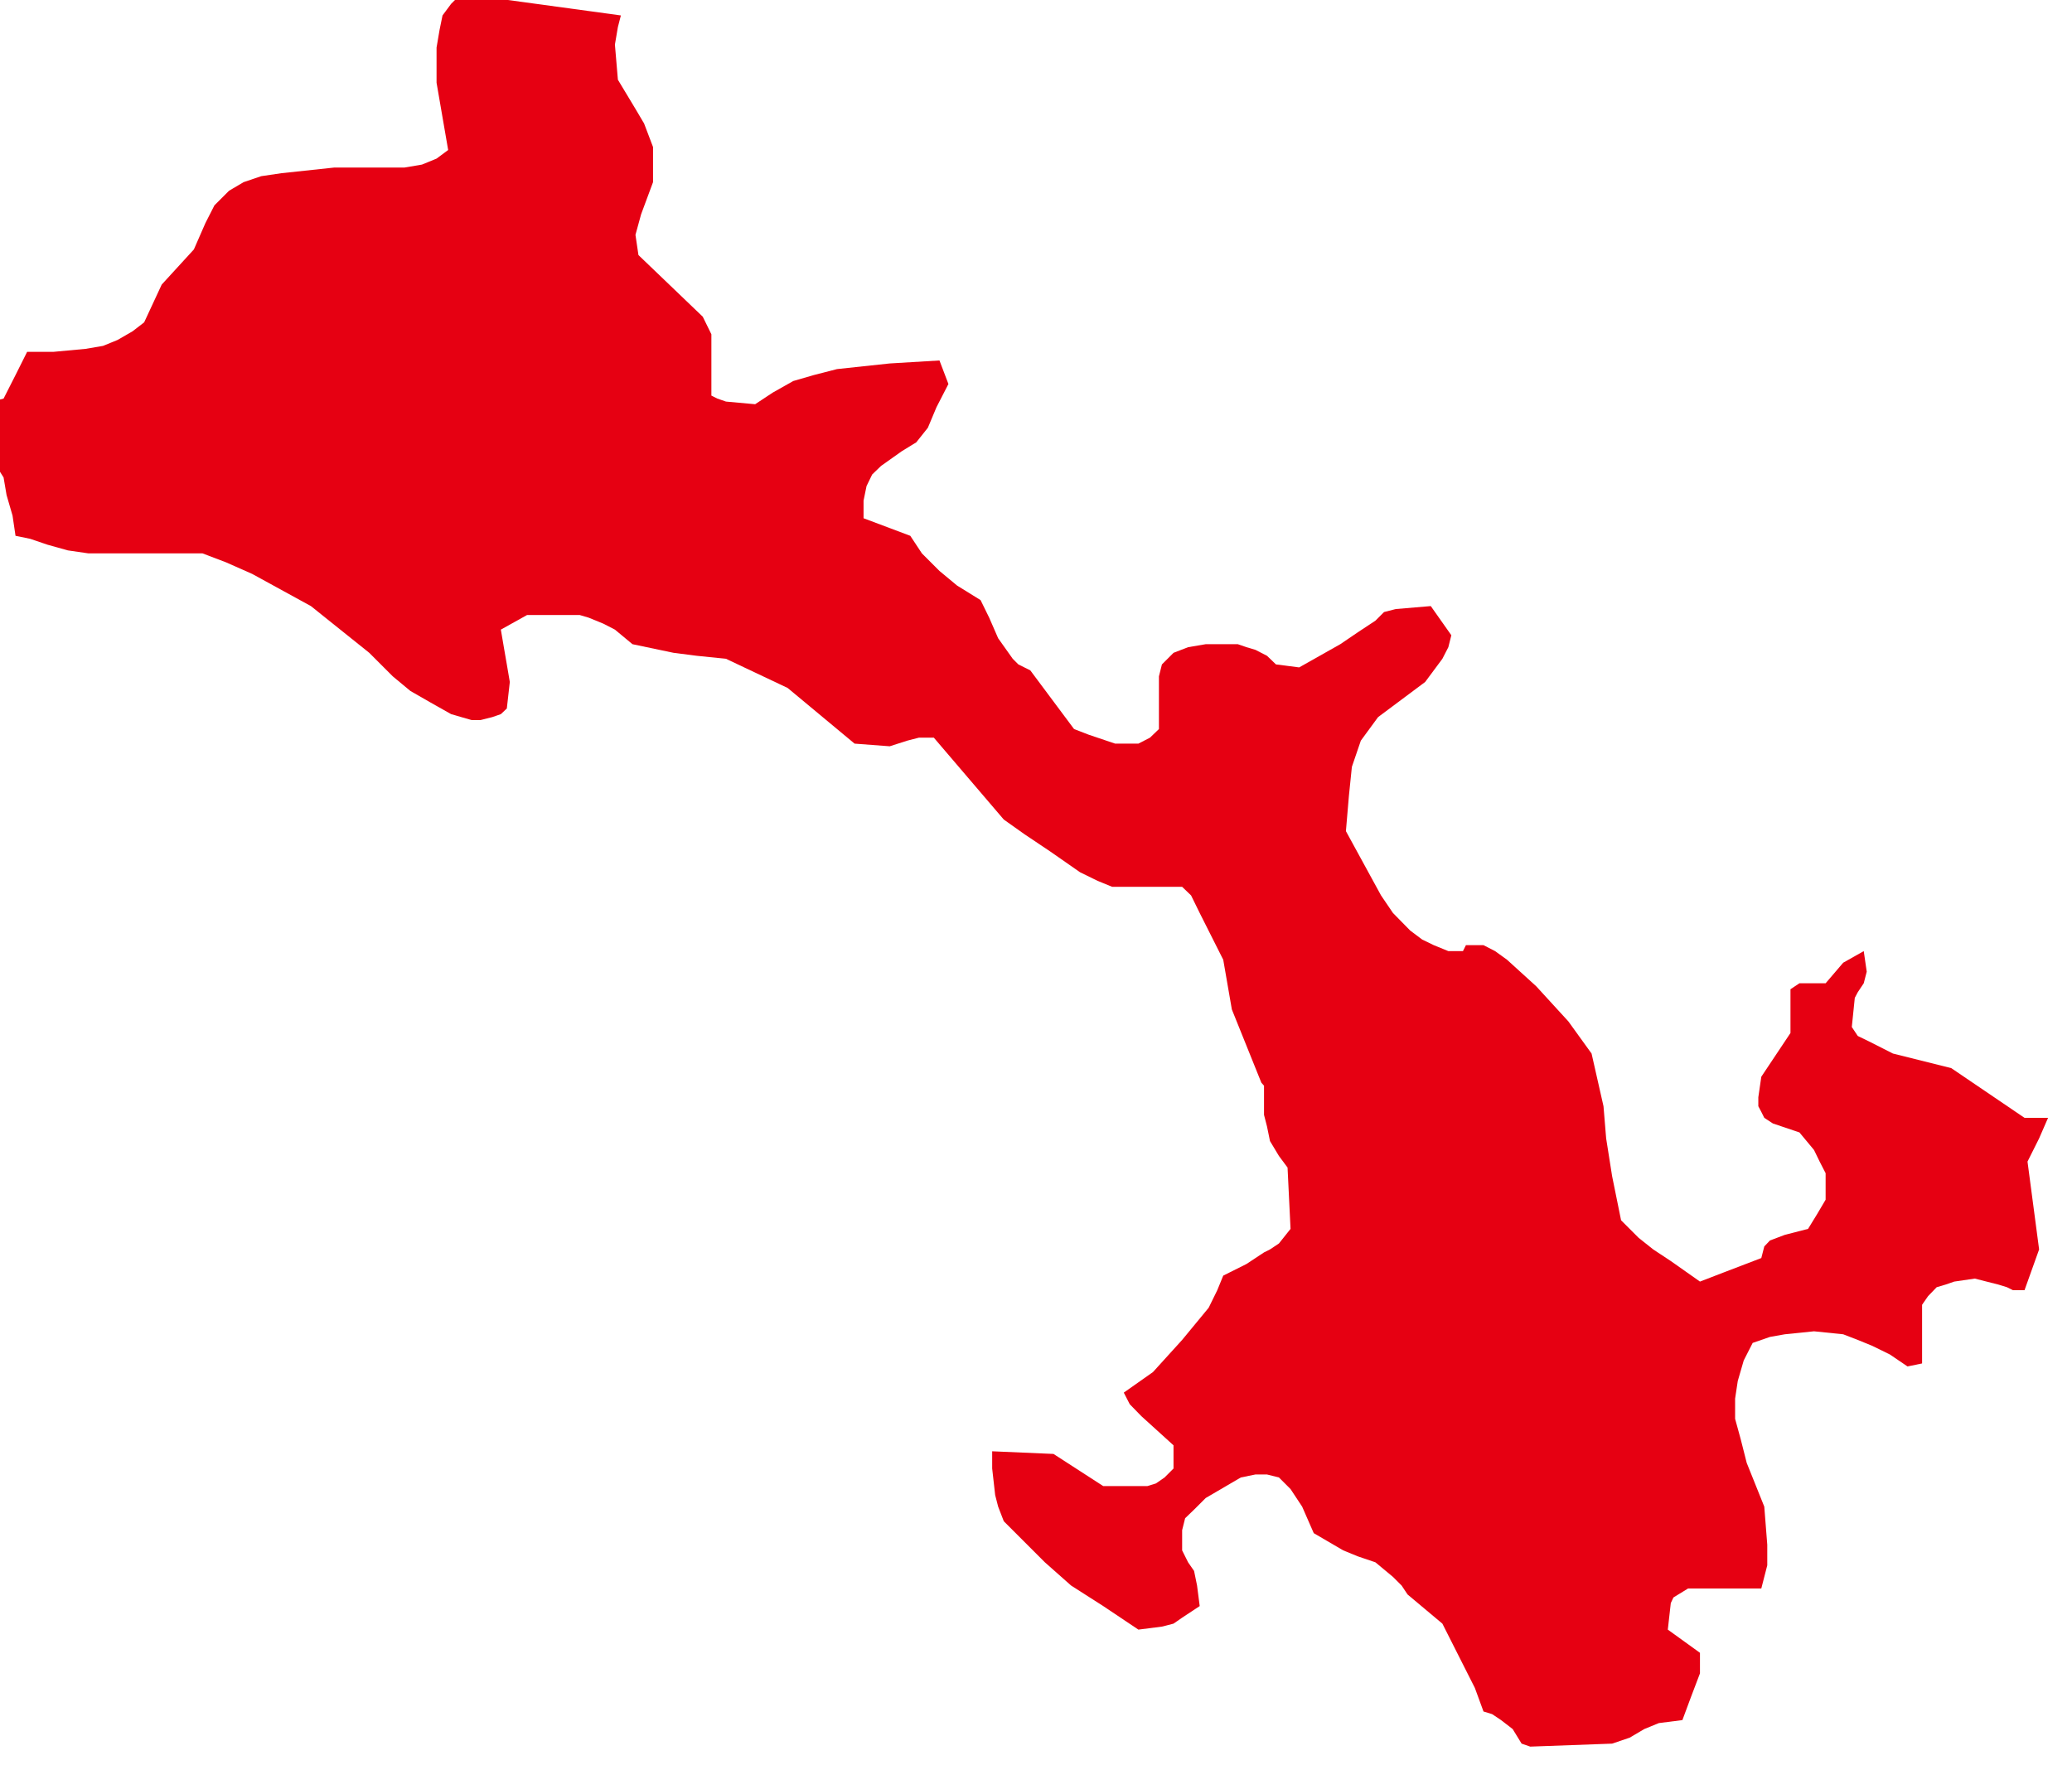 <?xml version="1.0" encoding="UTF-8" standalone="no"?>
<!-- Created with Inkscape (http://www.inkscape.org/) -->

<svg
   xmlns:dc="http://purl.org/dc/elements/1.1/"
   xmlns:cc="http://creativecommons.org/ns#"
   xmlns:rdf="http://www.w3.org/1999/02/22-rdf-syntax-ns#"
   xmlns:svg="http://www.w3.org/2000/svg"
   xmlns="http://www.w3.org/2000/svg"
   xmlns:sodipodi="http://sodipodi.sourceforge.net/DTD/sodipodi-0.dtd"
   xmlns:inkscape="http://www.inkscape.org/namespaces/inkscape"
   width="250"
   height="213"
   id="svg10926"
   version="1.1"
   inkscape:version="0.48.3.1 r9886"
   sodipodi:docname="New document 43">
  <defs
     id="defs10928" />
  <sodipodi:namedview
     id="base"
     pagecolor="#ffffff"
     bordercolor="#666666"
     borderopacity="1.0"
     inkscape:pageopacity="0.0"
     inkscape:pageshadow="2"
     inkscape:zoom="3.959798"
     inkscape:cx="79.652859"
     inkscape:cy="195.81334"
     inkscape:document-units="px"
     inkscape:current-layer="layer1"
     showgrid="false"
     inkscape:window-width="1280"
     inkscape:window-height="936"
     inkscape:window-x="0"
     inkscape:window-y="24"
     inkscape:window-maximized="1" />
  <g
     inkscape:label="Layer 1"
     inkscape:groupmode="layer"
     id="layer1"
     transform="translate(0,-839.362)">
    <g
       transform="matrix(0.04,0,0,0.04,-355.128,582.663)"
       style="visibility:visible"
       class="com.sun.star.drawing.CustomShape"
       id="g636">
      <g
         id="g638">
        <path
           d="m 14632,10540 0,0 -53,-36 -53,-26 -44,-18 -44,-17 -88,-9 -88,9 0,0 -45,8 -52,18 0,0 -27,53 -18,62 -8,53 0,61 17,62 18,71 53,132 0,0 9,115 0,62 -18,70 0,0 -221,0 0,0 -44,27 -8,17 -9,80 0,0 97,70 0,0 0,62 0,0 -27,71 -26,70 0,0 -71,9 -44,18 -44,26 -53,18 0,0 -247,9 0,0 -26,-9 0,0 -27,-44 -35,-27 -27,-18 -26,-8 0,0 -26,-71 0,0 -98,-194 0,0 -105,-88 0,0 -18,-27 -26,-26 -53,-44 -53,-18 -44,-18 0,0 -89,-52 0,0 -35,-80 -35,-53 -35,-35 -36,-9 -35,0 -44,9 -106,62 0,0 -35,35 -27,26 -9,36 0,61 0,0 18,36 18,26 9,44 8,62 0,0 -53,35 -26,18 -35,9 0,0 -71,9 0,0 -106,-71 -97,-62 -79,-70 -71,-71 0,0 -26,-26 -27,-27 -17,-44 -9,-35 -9,-80 0,-52 0,0 185,8 0,0 150,97 0,0 53,0 53,0 27,0 26,-8 26,-18 27,-27 0,0 0,-70 0,0 -97,-88 -35,-36 -18,-35 0,0 88,-62 88,-97 80,-97 26,-53 18,-44 0,0 70,-35 53,-35 0,0 18,-9 27,-18 35,-44 0,0 -9,-185 0,0 -26,-35 -27,-45 -9,-44 -9,-35 0,-62 0,-26 -8,-9 0,0 -89,-221 0,0 -26,-150 0,0 -71,-141 -26,-53 -27,-26 0,0 -211,0 0,0 -44,-18 -53,-26 -89,-62 -79,-53 -62,-44 0,0 -211,-247 0,0 -45,0 -35,9 -53,17 0,0 -106,-8 0,0 -202,-168 0,0 -186,-88 0,0 -88,-9 -70,-9 -124,-26 0,0 -53,-44 -35,-18 -44,-18 -27,-8 -70,0 -89,0 0,0 -79,44 0,0 9,53 9,52 9,53 -9,80 0,0 -18,17 -26,9 -36,9 -26,0 -62,-18 -62,-35 -61,-35 -53,-44 -71,-71 0,0 -176,-141 0,0 -177,-97 -79,-35 -71,-27 0,0 -141,0 -132,0 -71,0 -62,-9 -61,-17 -53,-18 0,0 -44,-9 0,0 -9,-61 -18,-62 -9,-53 -17,-27 0,0 -18,-70 -17,-62 0,-26 8,-27 9,-17 35,-9 0,0 36,-71 35,-70 0,0 79,0 97,-9 53,-9 44,-18 45,-26 35,-27 0,0 53,-114 0,0 97,-106 0,0 35,-80 27,-53 44,-44 44,-26 53,-18 61,-9 159,-17 0,0 62,0 97,0 53,0 53,-9 44,-18 35,-26 0,0 -35,-203 0,0 0,-106 9,-53 9,-44 26,-35 27,-27 17,-8 27,0 53,17 0,0 388,53 0,0 -9,35 -9,53 9,106 0,0 53,88 26,44 27,71 0,0 0,106 0,0 -36,97 -17,62 9,61 0,0 194,186 0,0 26,53 0,0 0,185 0,0 18,9 26,9 88,8 0,0 53,-35 62,-35 62,-18 70,-18 159,-17 150,-9 0,0 27,71 0,0 -36,70 -26,62 0,0 -35,44 -44,27 -62,44 -27,26 -17,35 -9,44 0,53 0,0 141,53 0,0 35,53 53,53 53,44 71,44 0,0 26,53 27,62 44,62 17,17 36,18 0,0 132,177 0,0 44,17 80,27 35,0 35,0 35,-18 27,-26 0,0 0,-124 0,-35 9,-36 17,-17 18,-18 44,-17 53,-9 0,0 53,0 44,0 26,9 27,8 35,18 27,26 0,0 70,9 0,0 62,-35 62,-35 53,-36 53,-35 0,0 26,-26 35,-9 106,-9 0,0 62,88 0,0 -9,36 -18,35 -26,35 -26,35 -71,53 -71,53 0,0 -52,71 -27,79 -9,88 -9,106 0,0 106,194 0,0 36,53 52,53 36,27 35,17 44,18 44,0 0,0 9,-18 0,0 53,0 0,0 35,18 36,26 88,80 97,106 70,97 0,0 36,159 8,97 18,114 0,0 27,133 0,0 53,53 44,35 53,35 88,62 0,0 70,-27 115,-44 0,0 9,-35 17,-18 45,-17 70,-18 0,0 27,-44 26,-44 0,-35 0,-45 -18,-35 -17,-35 -44,-53 0,0 -80,-27 -26,-17 -9,-18 -9,-17 0,-27 9,-62 0,0 88,-132 0,0 0,-132 0,0 27,-18 17,0 62,0 0,0 53,-62 62,-35 0,0 9,62 -9,35 -18,27 -9,17 0,0 -9,88 0,0 18,27 35,17 71,36 176,44 0,0 221,150 0,0 71,0 0,0 -27,62 -35,70 0,0 35,265 0,0 -44,123 0,0 -35,0 -18,-9 -26,-8 0,0 -71,-18 -62,9 -26,9 -27,8 -26,27 -18,26 0,0 0,177 0,0 -44,9 0,0 0,0 z m -5795,-4146 0,0 z m 6219,5293 0,0 z"
           id="path640"
           inkscape:connector-curvature="0"
           style="fill:#e60012;stroke:none" />
        <rect
           x="8837"
           y="6394"
           width="6221"
           height="5294"
           id="rect642"
           style="fill:none;stroke:none" />
        <rect
           x="8837"
           y="6394"
           width="6219"
           height="5293"
           id="rect644"
           style="fill:none;stroke:none" />
      </g>
    </g>
  </g>
</svg>
